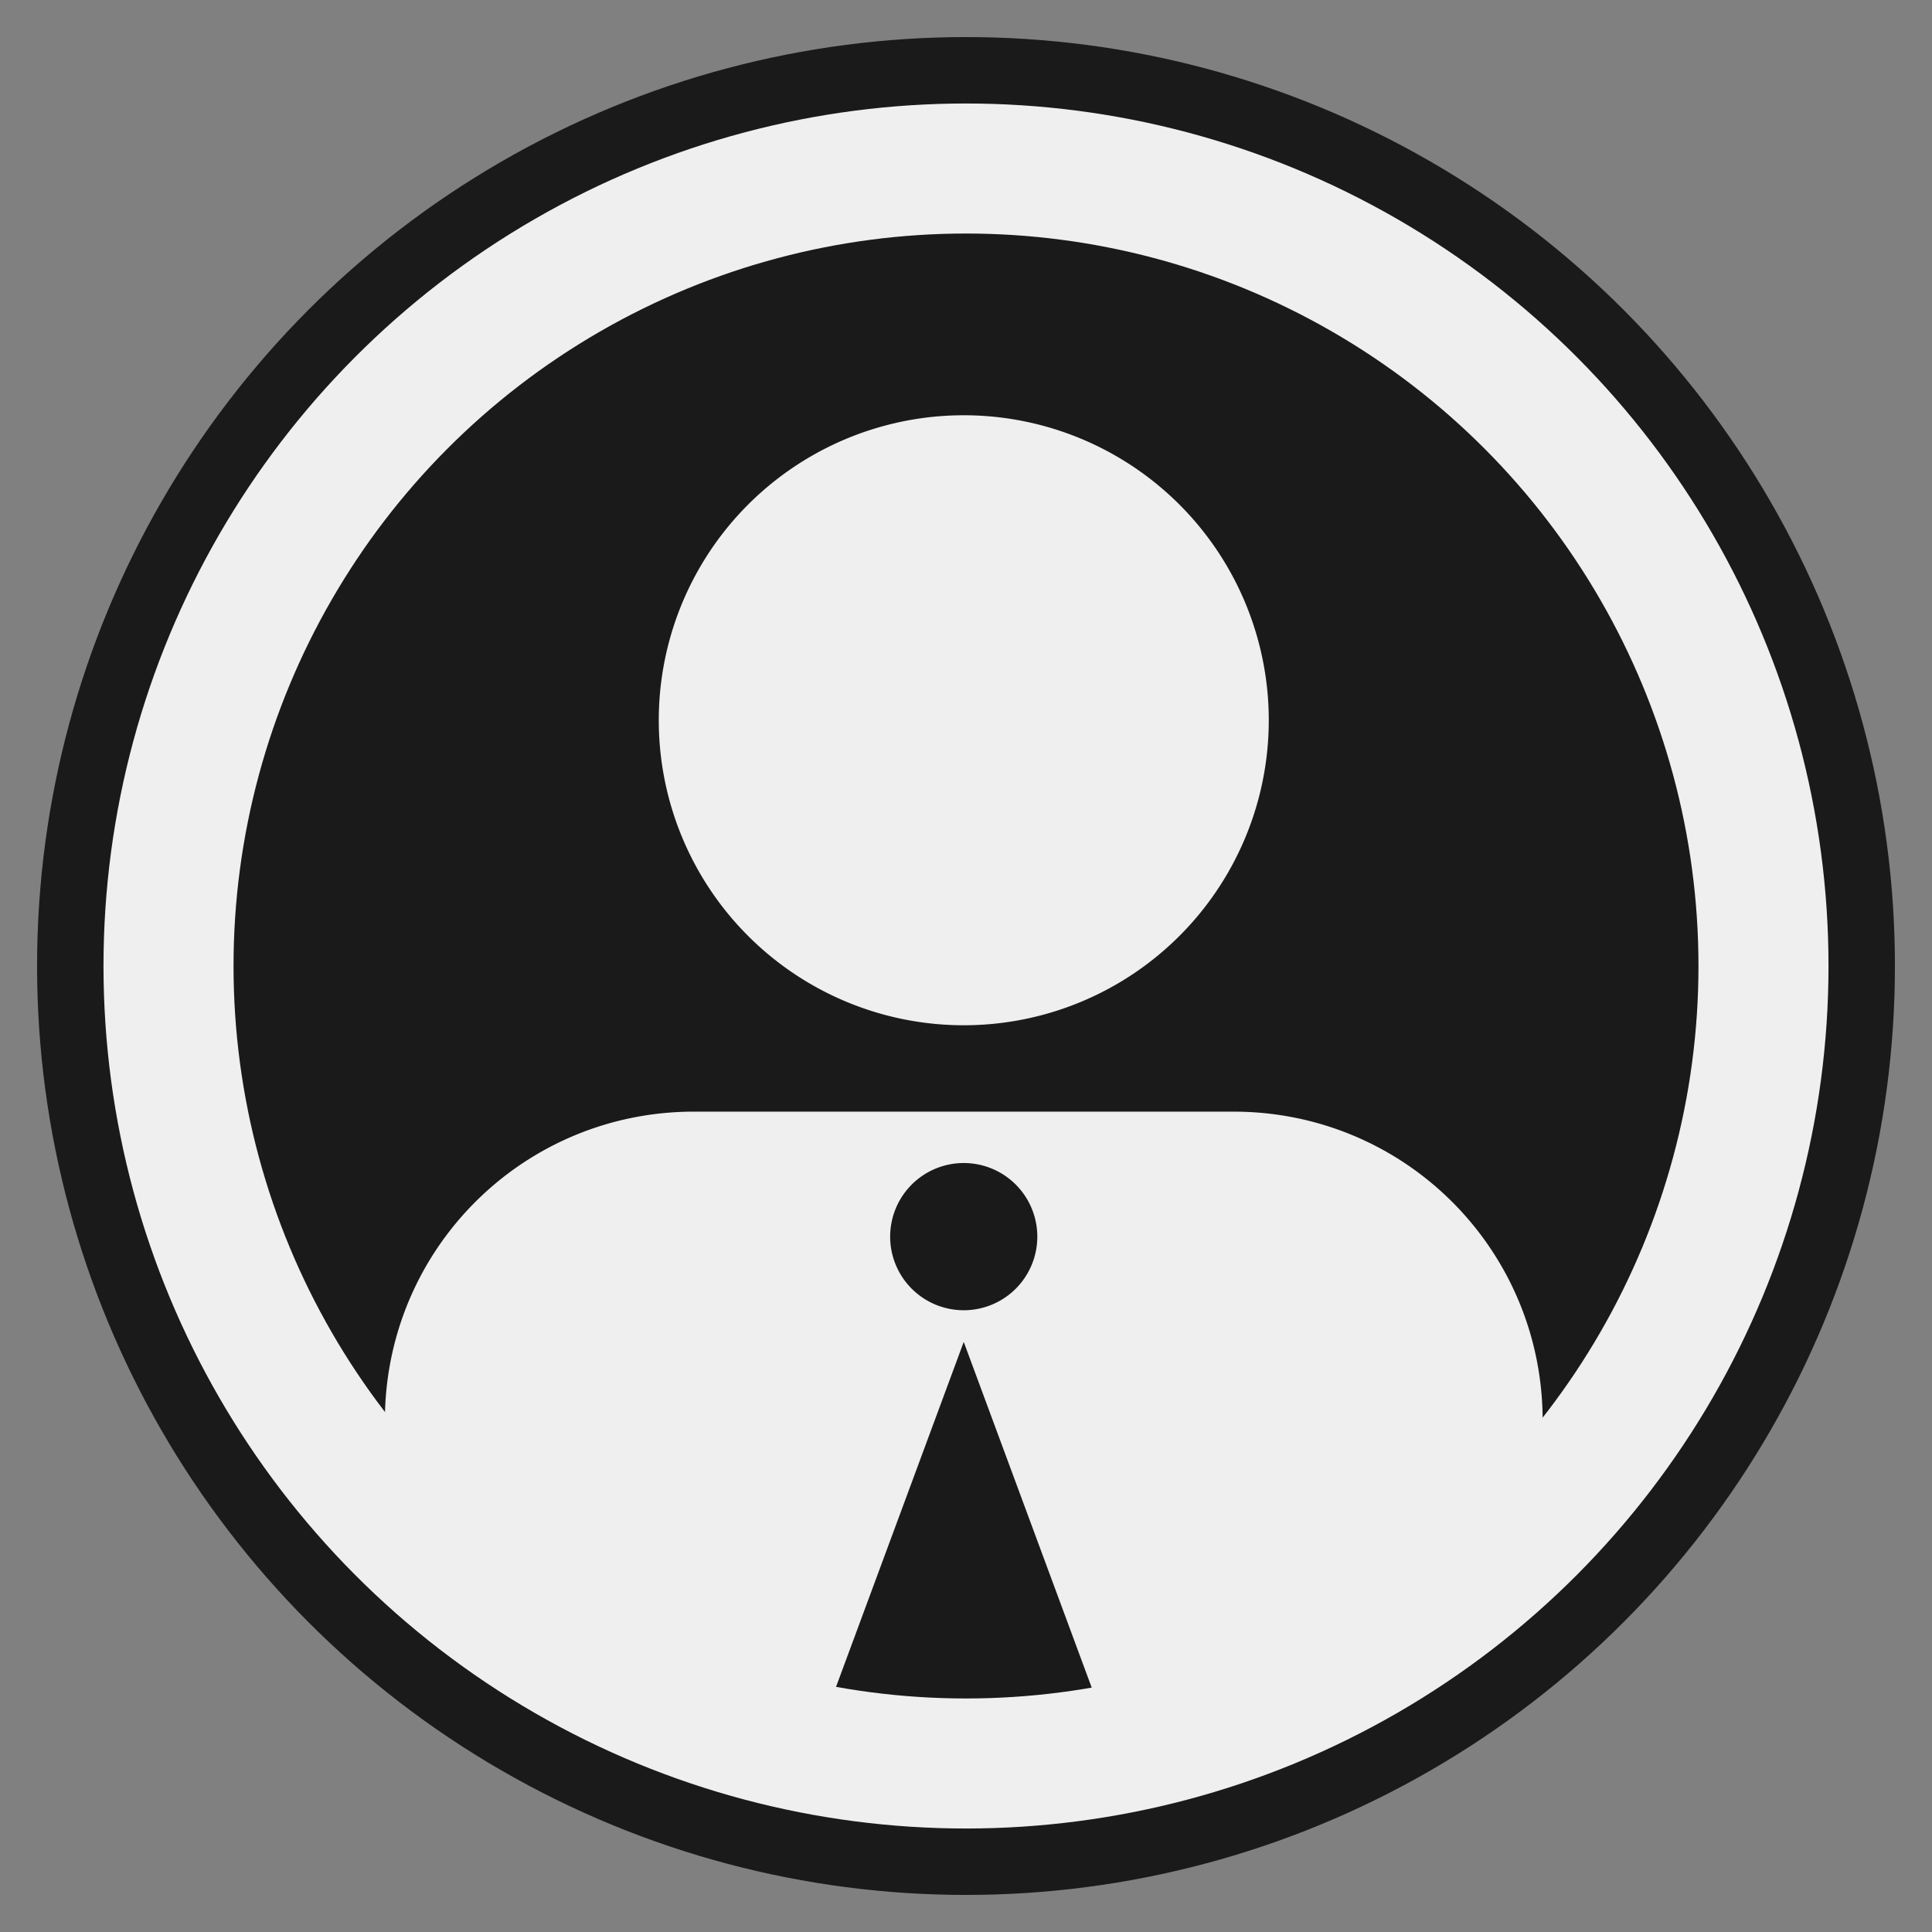 <?xml version="1.0" encoding="UTF-8" standalone="no"?>
<!-- Created with Inkscape (http://www.inkscape.org/) -->

<svg
   xmlns:dc="http://purl.org/dc/elements/1.1/"
   xmlns:cc="http://creativecommons.org/ns#"
   xmlns:rdf="http://www.w3.org/1999/02/22-rdf-syntax-ns#"
   xmlns:svg="http://www.w3.org/2000/svg"
   xmlns="http://www.w3.org/2000/svg"
   xmlns:sodipodi="http://sodipodi.sourceforge.net/DTD/sodipodi-0.dtd"
   xmlns:inkscape="http://www.inkscape.org/namespaces/inkscape"
   width="52"
   height="52"
   viewBox="0 0 13.758 13.758"
   version="1.1"
   id="svg8"
   inkscape:version="0.92.4 (5da689c313, 2019-01-14)"
   sodipodi:docname="logInBtn.svg">
  <rect x="0" y="0" width="13.758" height="13.758" fill="#808080" stroke="none"/>
  <defs
     id="defs2">
    <inkscape:path-effect
       effect="skeletal"
       id="path-effect857"
       is_visible="true"
       pattern="M 0,5 C 0,2.24 2.24,0 5,0 7.76,0 10,2.24 10,5 10,7.76 7.76,10 5,10 2.24,10 0,7.76 0,5 Z"
       copytype="single_stretched"
       prop_scale="0.019"
       scale_y_rel="false"
       spacing="0"
       normal_offset="0"
       tang_offset="0"
       prop_units="false"
       vertical_pattern="false"
       fuse_tolerance="0" />
  </defs>
  <sodipodi:namedview
     id="base"
     pagecolor="#ffffff"
     bordercolor="#666666"
     borderopacity="1.0"
     inkscape:pageopacity="0.0"
     inkscape:pageshadow="2"
     inkscape:zoom="0.99999995"
     inkscape:cx="-153.50317"
     inkscape:cy="159.31912"
     inkscape:document-units="mm"
     inkscape:current-layer="layer1"
     showgrid="false"
     showguides="true"
     inkscape:object-paths="true"
     inkscape:snap-smooth-nodes="true"
     inkscape:snap-intersection-paths="true"
     inkscape:snap-center="true"
     inkscape:window-width="1920"
     inkscape:window-height="1001"
     inkscape:window-x="-9"
     inkscape:window-y="-9"
     inkscape:window-maximized="1"
     inkscape:snap-global="true"
     inkscape:snap-bbox="true"
     inkscape:bbox-paths="true"
     inkscape:snap-bbox-edge-midpoints="true"
     inkscape:snap-bbox-midpoints="true"
     inkscape:bbox-nodes="true"
     units="px"
     inkscape:showpageshadow="false"
     inkscape:snap-page="true"
     inkscape:snap-object-midpoints="true"
     inkscape:snap-nodes="true"
     inkscape:snap-midpoints="true" />
  <g
     inkscape:label="Layer 1"
     inkscape:groupmode="layer"
     id="layer1"
     transform="translate(0,-283.242)">
    <rect
       style="opacity:1;fill:none;fill-opacity:1;stroke:none;stroke-width:0.926;stroke-linecap:round;stroke-linejoin:miter;stroke-miterlimit:4;stroke-dasharray:none;stroke-dashoffset:0;stroke-opacity:1;paint-order:fill markers stroke"
       id="rect897"
       width="13.758"
       height="13.758"
       x="0"
       y="283.242"
       rx="0"
       ry="0" />
    <g
       id="g902"
       transform="translate(17.041,0.203)">
      <circle
         r="6.615"
         cy="289.918"
         cx="-10.162"
         id="path857"
         style="opacity:1;fill:#1a1a1a;fill-opacity:1;stroke:none;stroke-width:0.794;stroke-linecap:round;stroke-linejoin:miter;stroke-miterlimit:4;stroke-dasharray:none;stroke-dashoffset:0;stroke-opacity:1;paint-order:fill markers stroke" />
      <path
         id="path861"
         transform="matrix(0.265,0,0,0.265,0,283.242)"
         d="m -38.408,10.393 a 8.196,8.196 0 0 0 -8.195,8.197 8.196,8.196 0 0 0 8.195,8.195 8.196,8.196 0 0 0 8.197,-8.195 8.196,8.196 0 0 0 -8.197,-8.197 z m -7.246,18.713 c -4.603,0 -8.309,3.706 -8.309,8.309 v 2.594 a 21.464,21.464 0 0 0 11.789,6.336 l -0.197,-0.346 3.963,-10.705 3.963,10.705 -0.205,0.363 a 21.464,21.464 0 0 0 11.799,-6.377 v -2.57 c 0,-4.603 -3.706,-8.309 -8.309,-8.309 z m 7.246,1.381 a 1.977,1.977 0 0 1 1.977,1.977 1.977,1.977 0 0 1 -1.977,1.979 1.977,1.977 0 0 1 -1.977,-1.979 1.977,1.977 0 0 1 1.977,-1.977 z"
         style="opacity:1;fill:#efefef;fill-opacity:1;stroke:none;stroke-width:3.001;stroke-linecap:round;stroke-linejoin:miter;stroke-miterlimit:4;stroke-dasharray:none;stroke-dashoffset:0;stroke-opacity:1;paint-order:fill markers stroke"
         inkscape:connector-curvature="0" />
      <circle
         style="opacity:1;fill:none;fill-opacity:1;stroke:#efefef;stroke-width:0.926;stroke-linecap:round;stroke-linejoin:miter;stroke-miterlimit:4;stroke-dasharray:none;stroke-dashoffset:0;stroke-opacity:1;paint-order:fill markers stroke"
         id="circle859"
         cx="-10.162"
         cy="289.918"
         r="5.679" />
    </g>
  </g>
</svg>
